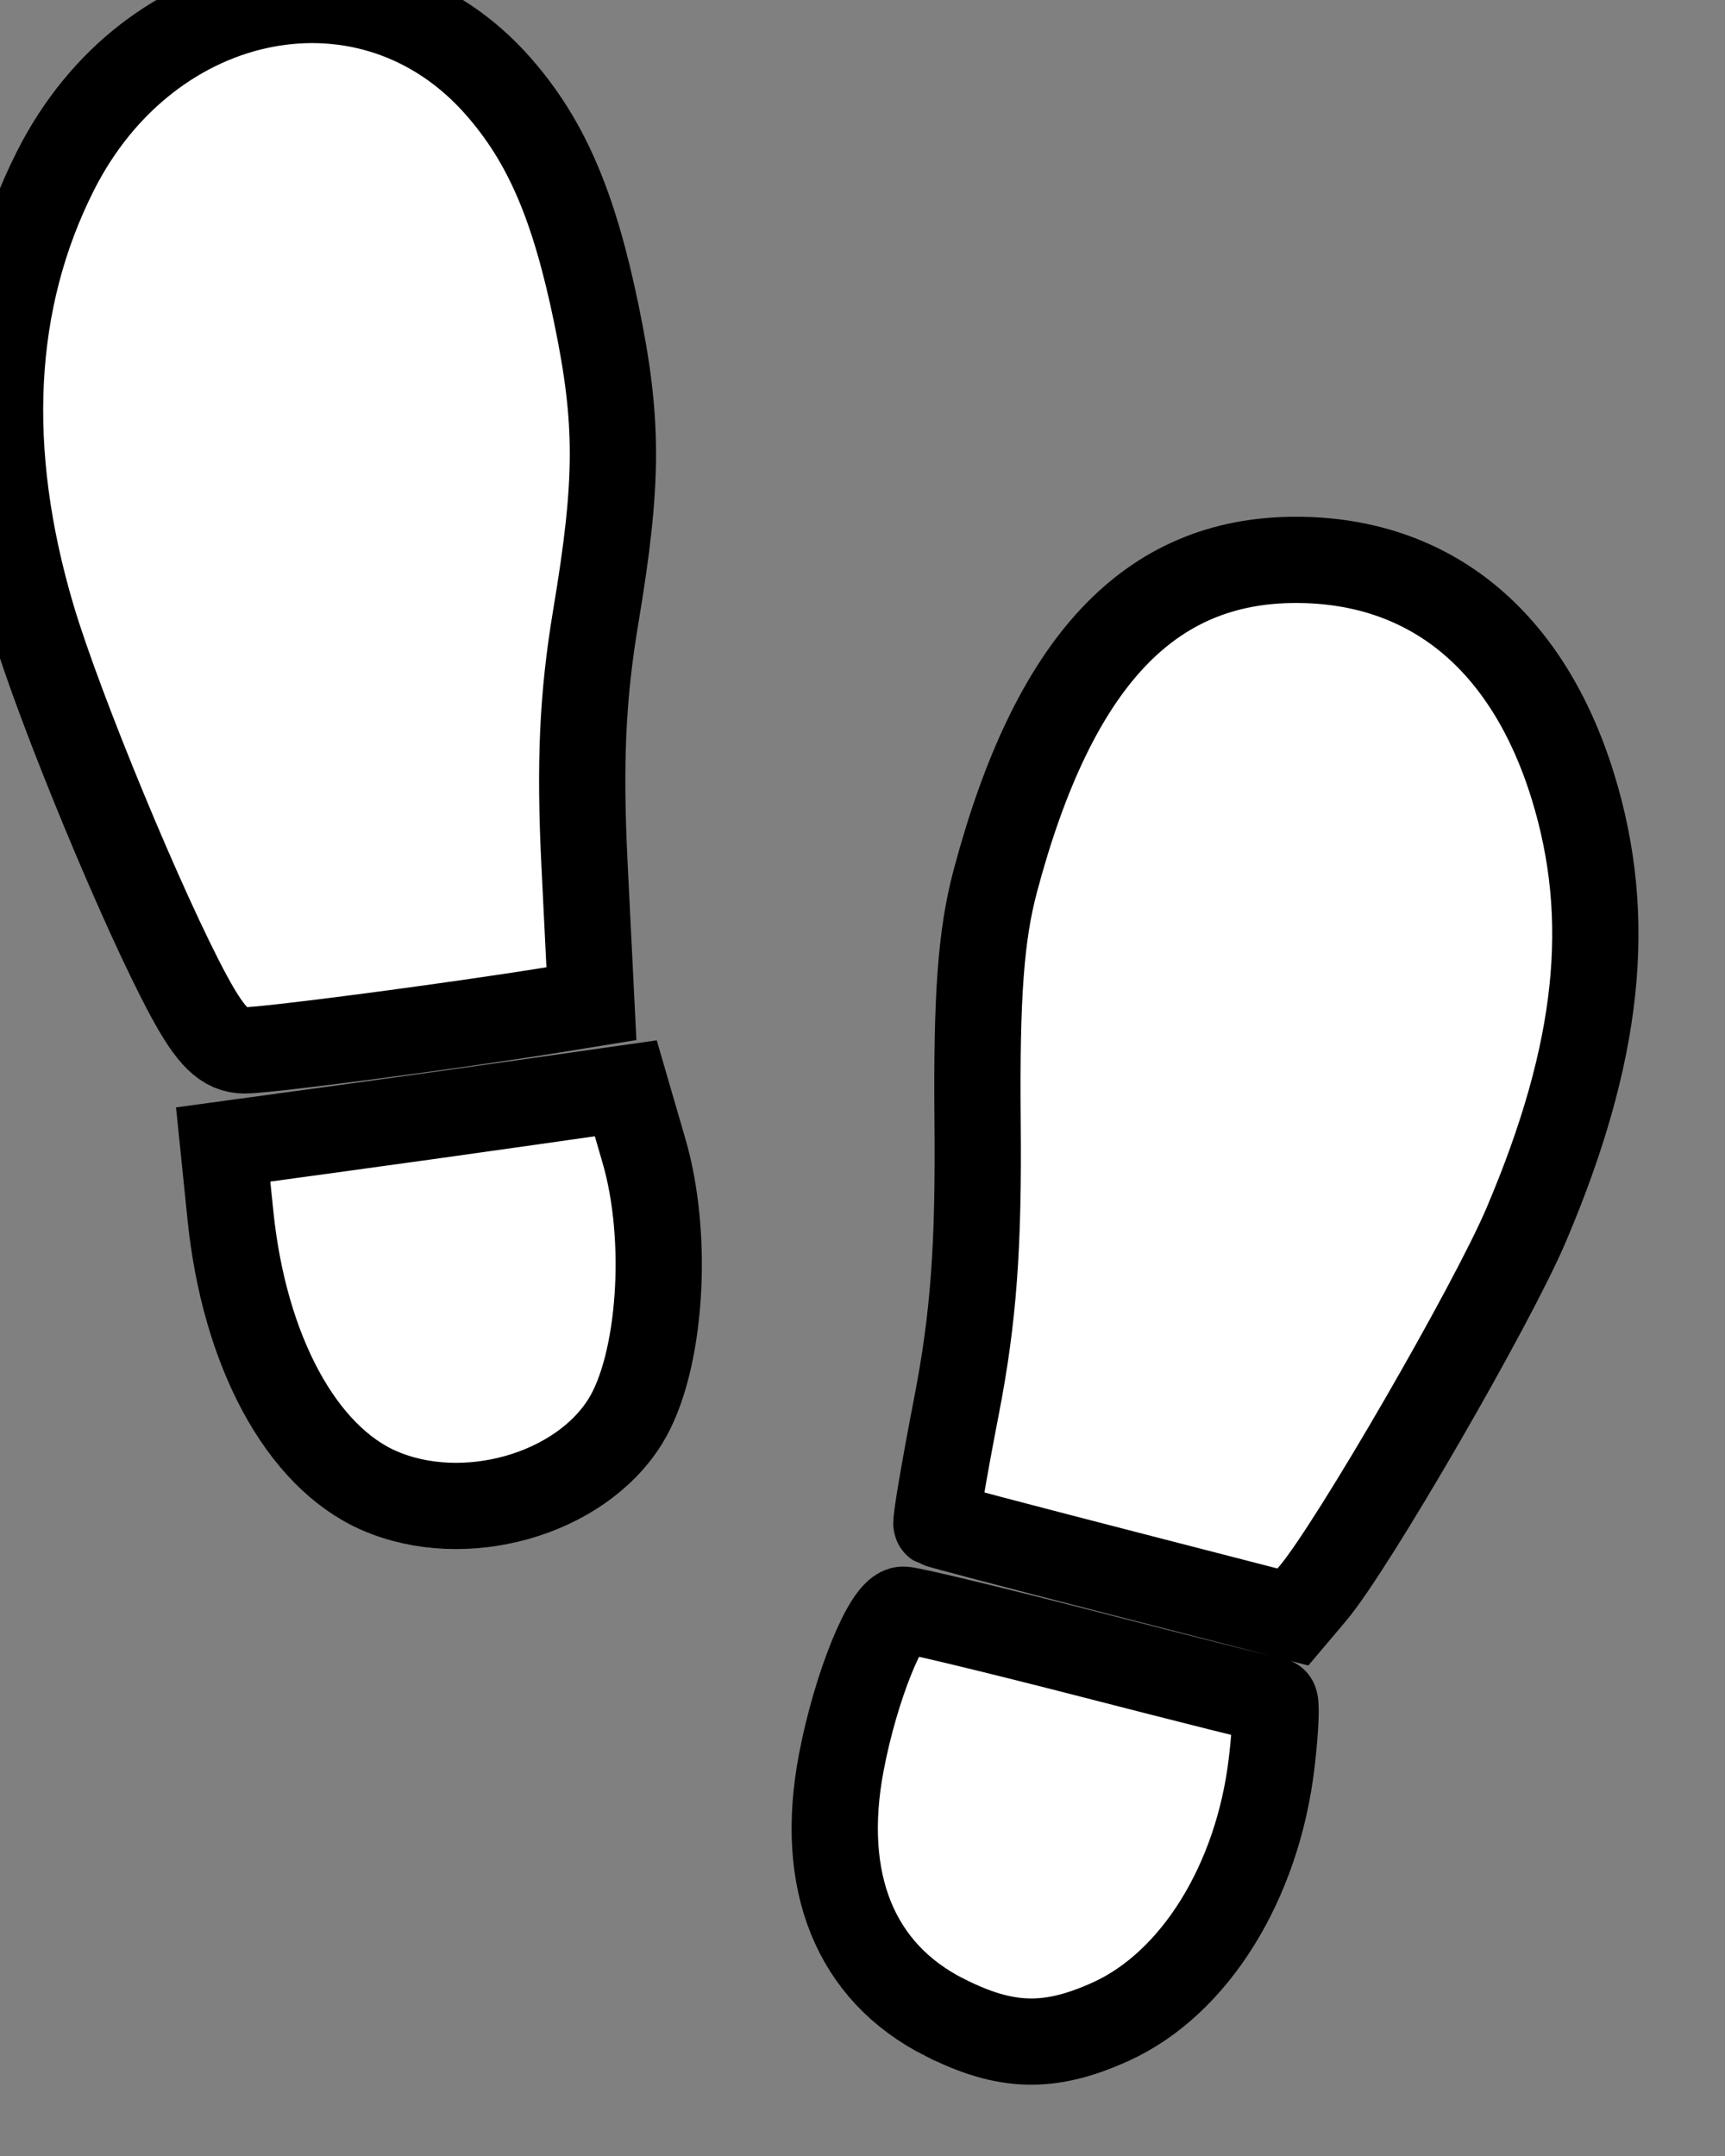 <?xml version="1.0" encoding="UTF-8" standalone="no"?>
<!-- Created with Inkscape (http://www.inkscape.org/) -->

<svg
   width="40"
   height="50"
   viewBox="0 0 40 50"
   version="1.1"
   id="svg5"
   inkscape:version="1.1.2 (0a00cf5339, 2022-02-04)"
   sodipodi:docname="footsteps.svg"
   xmlns:inkscape="http://www.inkscape.org/namespaces/inkscape"
   xmlns:sodipodi="http://sodipodi.sourceforge.net/DTD/sodipodi-0.dtd"
   xmlns="http://www.w3.org/2000/svg"
   xmlns:svg="http://www.w3.org/2000/svg">
  <rect x="0" y="0" width="40" height="50" fill="#808080" stroke="none"/>
  <sodipodi:namedview
     id="namedview7"
     pagecolor="#ffffff"
     bordercolor="#666666"
     borderopacity="1.0"
     inkscape:pageshadow="2"
     inkscape:pageopacity="0.0"
     inkscape:pagecheckerboard="0"
     inkscape:document-units="mm"
     showgrid="false"
     fit-margin-top="0"
     fit-margin-left="0"
     fit-margin-right="0"
     fit-margin-bottom="0"
     inkscape:zoom="3.0094308"
     inkscape:cx="-4.3197537"
     inkscape:cy="107.16312"
     inkscape:window-width="1920"
     inkscape:window-height="1029"
     inkscape:window-x="0"
     inkscape:window-y="25"
     inkscape:window-maximized="1"
     inkscape:current-layer="layer1" />
  <defs
     id="defs2" />
  <g
     inkscape:label="Layer 1"
     inkscape:groupmode="layer"
     id="layer1"
     transform="translate(-73.103,-133.398)">
    <path
       style="fill:#fff;stroke-width:2px;stroke:#000;"
       d="m 95.005,180.183 c -2.071,-1.046 -2.92,-3.142 -2.394,-5.91 0.335,-1.765 1.059,-3.549 1.439,-3.545 0.166,0.002 2.144,0.478 4.395,1.058 2.251,0.58 4.143,1.055 4.204,1.055 0.061,0 0.035,0.645 -0.057,1.432 -0.326,2.774 -1.785,5.124 -3.73,6.008 -1.422,0.646 -2.434,0.62 -3.855,-0.098 z m 3.977,-10.343 c -2.256,-0.582 -4.129,-1.076 -4.162,-1.097 -0.034,-0.021 0.175,-1.256 0.464,-2.745 0.393,-2.029 0.516,-3.682 0.488,-6.597 -0.027,-2.903 0.077,-4.316 0.409,-5.566 1.353,-5.086 3.567,-7.453 6.972,-7.453 3.106,0 5.372,1.853 6.422,5.252 0.947,3.067 0.615,6.181 -1.085,10.177 -0.795,1.869 -4.031,7.459 -4.942,8.537 l -0.465,0.55 z m -17.086,-1.873 c -1.803,-0.785 -3.127,-3.232 -3.449,-6.376 l -0.169,-1.651 2.348,-0.321 c 1.292,-0.176 3.392,-0.469 4.668,-0.651 l 2.32,-0.331 0.424,1.458 c 0.59,2.03 0.39,4.93 -0.433,6.261 -1.058,1.712 -3.74,2.469 -5.71,1.611 z m -4.411,-11.465 c -1.055,-1.953 -2.998,-6.647 -3.63,-8.769 -1.156,-3.883 -0.976,-7.381 0.533,-10.372 2.184,-4.326 7.329,-5.309 10.268,-1.962 1.112,1.266 1.754,2.756 2.275,5.277 0.516,2.496 0.513,3.88 -0.014,7.028 -0.307,1.839 -0.377,3.38 -0.26,5.742 l 0.16,3.228 -0.863,0.14 c -2.333,0.378 -6.637,0.944 -7.179,0.944 -0.458,0 -0.782,-0.316 -1.29,-1.257 z"
       id="path93" />
  </g>
</svg>
